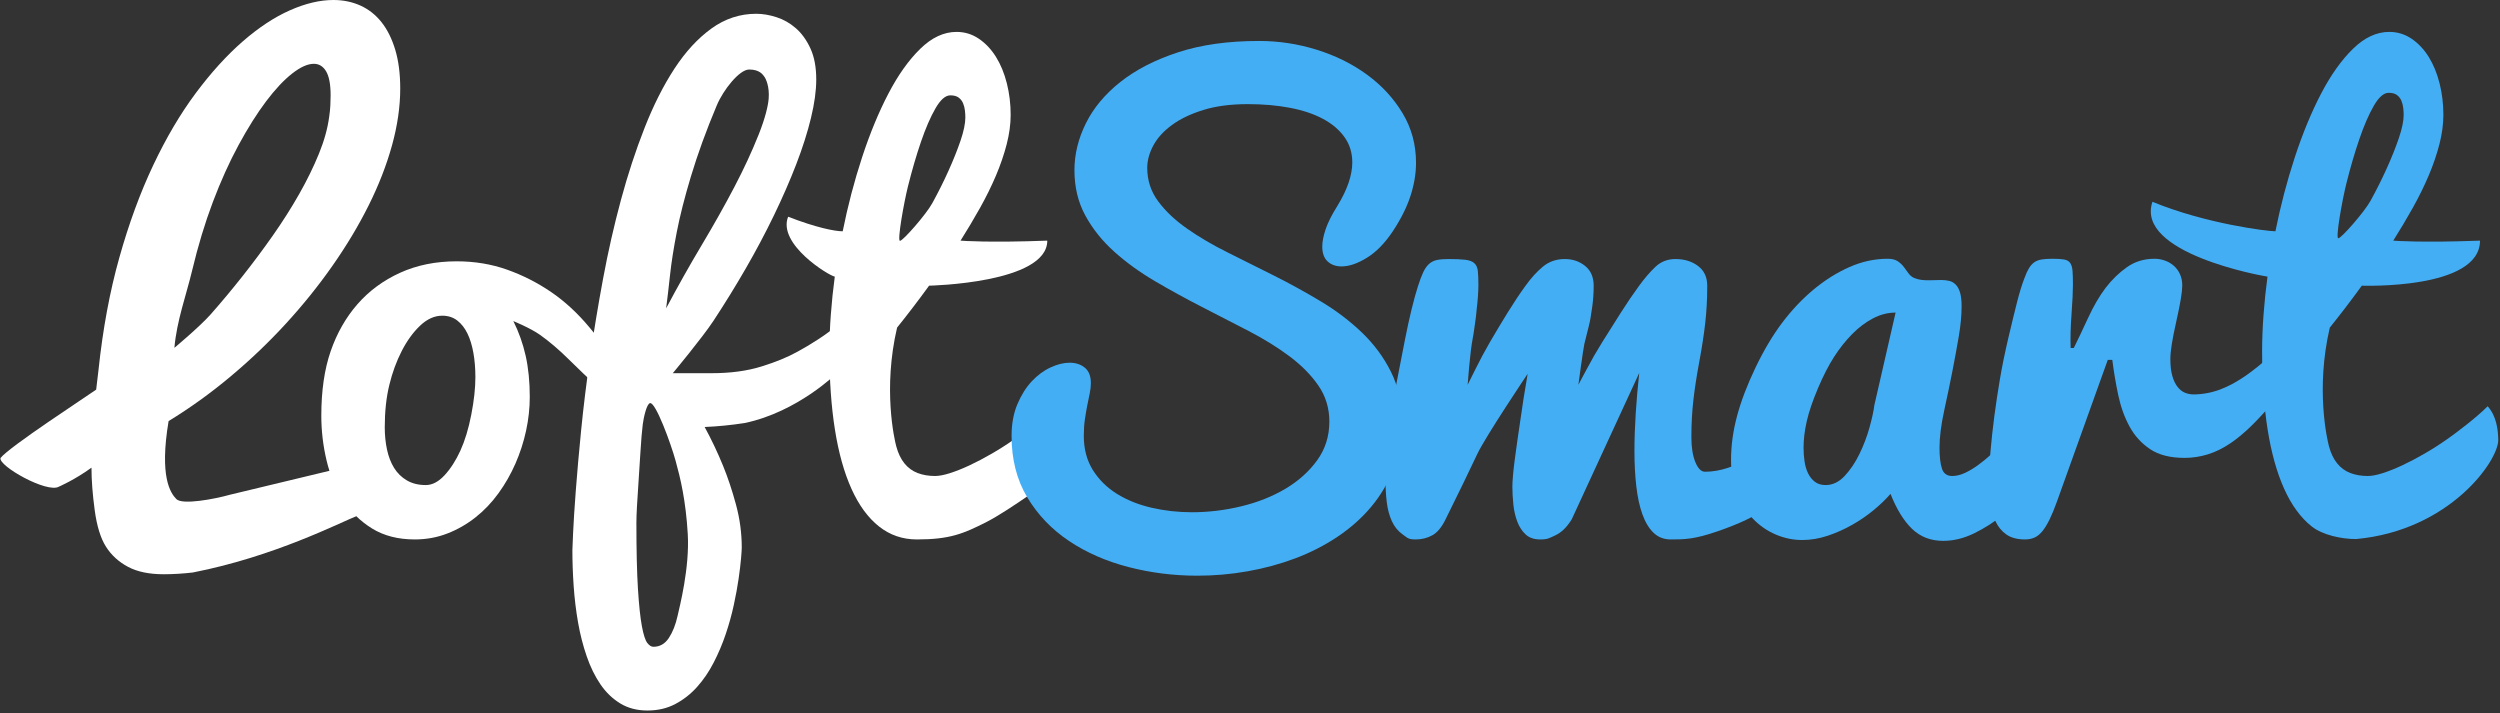 <?xml version="1.0" encoding="UTF-8" standalone="no"?>
<svg width="431px" height="123px" viewBox="0 0 431 123" version="1.1" xmlns="http://www.w3.org/2000/svg" xmlns:xlink="http://www.w3.org/1999/xlink">
    <rect x="0" y="0" width="431" height="123" fill="#333333" stroke="none"/>
    <!-- Generator: Sketch 3.8.3 (29802) - http://www.bohemiancoding.com/sketch -->
    <title>logo-alt</title>
    <desc>Created with Sketch.</desc>
    <defs></defs>
    <g id="Page-1" stroke="none" stroke-width="1" fill="none" fill-rule="evenodd">
        <g id="loftsmart-alt">
            <g id="Page-1">
                <g id="logo-alt">
                    <path d="M88.5,55.354 C89.444,57.242 90.152,59.235 90.624,61.335 C91.096,63.435 91.332,65.803 91.332,68.439 C91.332,70.36 91.12,72.297 90.697,74.25 C90.274,76.203 89.664,78.091 88.866,79.914 C88.069,81.737 87.092,83.446 85.937,85.041 C84.781,86.636 83.463,88.02 81.981,89.191 C80.5,90.363 78.881,91.291 77.123,91.975 C75.365,92.658 73.493,93 71.508,93 C68.643,93 66.194,92.373 64.159,91.12 C62.125,89.867 60.456,88.231 59.154,86.213 C57.852,84.195 56.9,81.916 56.298,79.377 C55.696,76.838 55.395,74.266 55.395,71.662 C55.395,67.365 55.932,63.662 57.006,60.554 C58.08,57.445 59.618,54.743 61.62,52.448 C63.622,50.153 66.072,48.347 68.969,47.028 C71.866,45.71 75.121,45.051 78.734,45.051 C81.827,45.051 84.724,45.531 87.426,46.491 C90.128,47.452 92.659,48.737 95.019,50.349 C97.379,51.96 99.576,53.986 101.61,56.428 C103.645,58.869 105.541,61.197 107.299,63.41 L106.371,70.295 C105.492,69.123 104.304,67.854 102.807,66.486 C101.309,65.119 99.722,63.605 98.046,61.945 C96.369,60.285 94.717,58.877 93.09,57.722 C91.462,56.566 88.5,55.354 88.5,55.354 L88.5,55.354 L88.5,55.354 Z M73.412,83.625 C74.519,83.625 75.593,83.063 76.635,81.94 C77.676,80.817 78.588,79.401 79.369,77.692 C80.15,75.983 80.777,73.916 81.249,71.491 C81.721,69.066 81.957,66.91 81.957,65.021 C81.957,63.524 81.843,62.132 81.615,60.847 C81.387,59.561 81.046,58.446 80.59,57.502 C80.134,56.558 79.548,55.809 78.832,55.256 C78.116,54.702 77.253,54.426 76.244,54.426 C74.909,54.426 73.64,54.995 72.436,56.135 C71.231,57.274 70.173,58.731 69.262,60.505 C68.35,62.279 67.634,64.24 67.113,66.389 C66.592,68.537 66.332,70.962 66.332,73.664 C66.332,75.031 66.462,76.317 66.723,77.521 C66.983,78.726 67.39,79.776 67.943,80.671 C68.497,81.566 69.229,82.282 70.141,82.819 C71.052,83.356 72.143,83.625 73.412,83.625 L73.412,83.625 L73.412,83.625 Z" id="o" fill="#FFFFFF"></path>
                    <path d="M98.802,91.877 C98.883,90.054 99.038,87.629 99.266,84.602 C99.493,81.574 99.803,78.083 100.193,74.128 C100.584,70.173 101.097,65.99 101.731,61.579 C102.366,57.168 103.115,52.644 103.978,48.005 C104.84,43.366 105.866,38.85 107.054,34.455 C108.242,30.061 109.601,25.918 111.131,22.028 C112.661,18.138 114.378,14.737 116.282,11.823 C118.187,8.91 120.311,6.607 122.654,4.914 C124.998,3.221 127.57,2.375 130.369,2.375 C131.476,2.375 132.64,2.57 133.86,2.961 C135.081,3.352 136.196,3.986 137.205,4.865 C138.214,5.744 139.052,6.908 139.72,8.356 C140.387,9.805 140.721,11.587 140.721,13.703 C140.721,15.624 140.42,17.829 139.817,20.319 C139.215,22.81 138.369,25.471 137.278,28.303 C136.188,31.135 134.902,34.081 133.421,37.141 C131.94,40.201 130.32,43.252 128.562,46.296 C126.805,49.34 124.957,52.334 123.021,55.28 C121.084,58.226 115.99,64.338 115.99,64.338 L122.703,64.338 C125.926,64.338 128.774,63.955 131.248,63.19 C133.722,62.425 135.805,61.571 137.498,60.627 C139.484,59.553 142.8,57.514 144.265,56.082 L144.265,64.338 C144.265,64.338 137.498,71.039 128.367,72.932 C126.056,73.29 123.761,73.518 121.482,73.615 C122.654,75.764 123.712,77.993 124.656,80.305 C125.47,82.29 126.211,84.512 126.878,86.97 C127.545,89.427 127.879,91.909 127.879,94.416 C127.879,94.709 127.838,95.327 127.757,96.271 C127.675,97.216 127.537,98.371 127.342,99.738 C127.146,101.105 126.87,102.619 126.512,104.279 C126.154,105.939 125.69,107.616 125.12,109.309 C124.55,111.001 123.859,112.637 123.045,114.216 C122.231,115.795 121.279,117.194 120.188,118.415 C119.098,119.636 117.845,120.62 116.429,121.369 C115.013,122.118 113.41,122.492 111.619,122.492 C109.829,122.492 108.266,122.085 106.932,121.271 C105.597,120.458 104.458,119.359 103.514,117.976 C102.57,116.592 101.78,114.981 101.146,113.142 C100.511,111.302 100.014,109.357 99.656,107.307 C99.298,105.256 99.046,103.164 98.899,101.032 C98.753,98.9 98.68,96.841 98.68,94.855 C98.68,94.693 98.72,93.7 98.802,91.877 L98.802,91.877 L98.802,91.877 Z M119.09,30.5 C118.016,34.081 117.21,37.255 116.673,40.021 C116.136,42.788 115.753,45.222 115.525,47.321 C115.298,49.421 115.07,51.366 114.842,53.156 C116.827,49.413 118.878,45.767 120.994,42.219 C123.11,38.671 124.982,35.342 126.609,32.233 C128.237,29.125 129.629,26.122 130.784,23.225 C131.94,20.327 132.418,18.238 132.518,17.023 C132.691,14.914 132.025,13.563 131.785,13.239 C131.545,12.916 131.002,11.983 129.155,11.983 C127.462,11.983 124.689,15.51 123.582,18.146 C121.759,22.476 120.262,26.594 119.09,30.5 L119.09,30.5 L119.09,30.5 Z M112.061,69.498 C111.475,69.638 110.96,71.996 110.813,73.151 C110.667,74.307 110.529,75.967 110.398,78.132 C110.268,80.297 110.154,82.071 110.057,83.454 C109.959,84.838 109.878,86.123 109.812,87.312 C109.747,88.5 109.715,89.436 109.715,90.119 C109.715,94.904 109.804,98.713 109.983,101.545 C110.162,104.377 110.39,106.525 110.667,107.99 C110.944,109.455 111.253,110.407 111.595,110.847 C111.937,111.286 112.286,111.506 112.645,111.506 C113.751,111.506 114.638,111.001 115.306,109.992 C115.973,108.983 116.478,107.705 116.819,106.159 C117.161,104.613 118.913,97.895 118.571,92.068 C118.229,86.241 117.304,82.451 116.478,79.45 C115.651,76.449 113.028,69.267 112.061,69.498 L112.061,69.498 L112.061,69.498 Z" id="f" fill="#FFFFFF"></path>
                    <path d="M182.051,82.062 C182.051,82.062 174.016,87.99 170.063,89.997 C166.11,92.003 163.765,93 158.076,93 C155.602,93 153.421,92.251 151.533,90.754 C149.645,89.257 148.066,87.1 146.797,84.284 C145.527,81.468 144.575,78.059 143.94,74.055 C143.306,70.051 142.988,65.542 142.988,60.529 C142.988,58.576 143.07,56.493 143.232,54.279 C143.395,52.066 143.623,49.868 143.916,47.688 C142.939,47.557 133.987,42.087 135.876,37.363 C140.667,39.23 143.916,39.875 145.283,39.875 C146.162,35.48 147.277,31.224 148.628,27.106 C149.979,22.989 151.493,19.327 153.169,16.12 C154.845,12.914 156.676,10.342 158.662,8.405 C160.648,6.468 162.731,5.5 164.912,5.5 C166.312,5.5 167.59,5.891 168.745,6.672 C169.901,7.453 170.885,8.495 171.699,9.797 C172.513,11.099 173.14,12.621 173.579,14.362 C174.019,16.104 174.238,17.919 174.238,19.807 C174.238,21.402 174.01,23.086 173.555,24.86 C173.099,26.634 172.48,28.441 171.699,30.28 C170.918,32.119 169.998,33.983 168.94,35.871 C167.882,37.759 166.768,39.631 165.596,41.486 C165.889,41.519 170.645,41.859 180.552,41.486 C180.552,48.854 160.176,49.25 160.176,49.25 C159.232,50.552 158.28,51.83 157.319,53.083 C156.359,54.336 155.472,55.467 154.658,56.477 C152.193,67.004 154.186,75.731 154.512,76.936 C154.837,78.14 155.309,79.125 155.928,79.89 C156.546,80.655 157.303,81.208 158.198,81.55 C159.093,81.892 160.094,82.062 161.201,82.062 C161.885,82.062 162.739,81.9 163.765,81.574 C164.79,81.249 165.913,80.801 167.134,80.231 C168.354,79.662 169.64,78.986 170.991,78.205 C172.342,77.424 173.677,76.569 174.995,75.642 C176.313,74.714 179.902,72.039 181.874,70.04 C179.902,77.345 182.051,82.062 182.051,82.062 L182.051,82.062 L182.051,82.062 Z M166.353,19.05 C166.304,18.61 166.198,18.195 166.035,17.805 C165.872,17.414 165.62,17.089 165.278,16.828 C164.937,16.568 164.456,16.438 163.838,16.438 C162.992,16.438 162.137,17.186 161.274,18.684 C160.412,20.181 159.582,22.093 158.784,24.421 C157.987,26.748 157.238,29.312 156.538,32.111 C155.838,34.911 154.661,41.47 155.15,41.519 C155.638,41.568 159.672,36.964 160.73,35.027 C161.788,33.09 162.65,31.371 163.496,29.499 C164.342,27.627 165.042,25.878 165.596,24.25 C166.149,22.622 166.426,21.288 166.426,20.246 C166.426,19.888 166.401,19.489 166.353,19.05 L166.353,19.05 L166.353,19.05 Z" id="t" fill="#FFFFFF"></path>
                    <path d="M16.58,67.171 L16.985,63.758 C17.726,56.729 18.922,50.278 20.574,44.404 C22.225,38.531 24.171,33.226 26.412,28.49 C28.653,23.754 31.096,19.613 33.742,16.065 C36.387,12.517 39.083,9.547 41.83,7.154 C44.576,4.761 47.289,2.97 49.968,1.782 C52.647,0.594 55.149,0 57.475,0 C59.16,0 60.71,0.318 62.125,0.954 C63.541,1.59 64.754,2.544 65.765,3.815 C66.776,5.087 67.568,6.677 68.141,8.585 C68.714,10.492 69,12.718 69,15.262 C69,18.374 68.528,21.637 67.585,25.051 C66.641,28.465 65.301,31.912 63.566,35.393 C61.83,38.874 59.749,42.346 57.323,45.81 C54.897,49.274 52.209,52.613 49.26,55.826 C46.312,59.039 43.127,62.076 39.707,64.937 C36.286,67.799 32.739,70.351 29.066,72.593 C27.457,82.193 29.378,84.994 30.407,86.044 C31.436,87.093 37.036,86.031 39.631,85.295 L57.323,81.041 C57.525,80.974 61.533,83.809 61.881,88.796 C58.578,90.101 47.379,95.938 33.236,98.699 C31.501,98.9 29.824,99 28.207,99 C25.713,99 23.666,98.573 22.065,97.72 C20.464,96.866 19.2,95.712 18.274,94.256 C17.347,92.8 16.698,90.7 16.327,87.955 C15.957,85.211 15.771,82.768 15.771,80.626 C12.873,82.734 10.178,83.889 10.178,83.889 C8.156,85.127 -0.383,80.274 0.097,78.949 C1.613,77.008 14.996,68.309 16.58,67.171 L16.58,67.171 L16.58,67.171 Z M36.315,54.201 C38.161,52.109 39.991,49.917 41.804,47.624 C43.617,45.332 45.364,42.989 47.044,40.596 C48.724,38.203 50.238,35.818 51.585,33.442 C52.933,31.065 54.064,28.756 54.979,26.513 C55.894,24.271 56.484,22.146 56.75,20.137 C56.85,19.468 56.917,18.824 56.95,18.204 C56.983,17.585 57,17.008 57,16.472 C57,14.565 56.742,13.176 56.226,12.305 C55.711,11.435 55.004,11 54.106,11 C53.041,11 51.793,11.561 50.363,12.682 C48.932,13.803 47.435,15.401 45.871,17.476 C44.308,19.552 42.727,22.062 41.131,25.007 C39.534,27.953 38.053,31.233 36.689,34.847 C35.325,38.462 34.136,42.395 33.121,46.645 C32.106,50.896 30.465,55.314 30.066,59.966 C30.066,59.966 34.468,56.293 36.315,54.201 L36.315,54.201 L36.315,54.201 Z" id="l" fill="#FFFFFF"></path>
                    <path d="M197.783,28.938 C197.783,31.086 198.41,33.007 199.663,34.699 C200.916,36.392 202.576,37.963 204.644,39.411 C206.711,40.86 209.054,42.235 211.675,43.537 C214.295,44.839 216.981,46.182 219.731,47.565 C222.482,48.949 225.168,50.43 227.788,52.009 C230.409,53.588 232.752,55.37 234.819,57.355 C236.886,59.341 238.547,61.587 239.8,64.094 C241.053,66.6 241.68,69.465 241.68,72.688 C241.68,75.617 241.208,78.311 240.264,80.769 C239.32,83.226 238.026,85.432 236.382,87.385 C234.738,89.338 232.793,91.063 230.547,92.561 C228.301,94.058 225.876,95.295 223.271,96.271 C220.667,97.248 217.933,97.989 215.068,98.493 C212.204,98.998 209.323,99.25 206.426,99.25 C202.357,99.25 198.402,98.754 194.561,97.761 C190.719,96.768 187.301,95.271 184.307,93.269 C181.312,91.267 178.911,88.76 177.104,85.749 C175.298,82.738 174.395,79.214 174.395,75.178 C174.395,73.094 174.728,71.263 175.396,69.685 C176.063,68.106 176.893,66.787 177.886,65.729 C178.879,64.672 179.961,63.874 181.133,63.337 C182.305,62.8 183.395,62.531 184.404,62.531 C185.446,62.531 186.317,62.816 187.017,63.386 C187.716,63.955 188.066,64.842 188.066,66.047 C188.066,66.6 188.001,67.186 187.871,67.805 C187.741,68.423 187.603,69.099 187.456,69.831 C187.31,70.563 187.171,71.369 187.041,72.248 C186.911,73.127 186.846,74.087 186.846,75.129 C186.846,77.408 187.367,79.377 188.408,81.037 C189.45,82.697 190.833,84.064 192.559,85.139 C194.284,86.213 196.27,87.01 198.516,87.531 C200.762,88.052 203.089,88.312 205.498,88.312 C208.33,88.312 211.162,87.971 213.994,87.287 C216.826,86.604 219.365,85.594 221.611,84.26 C223.857,82.925 225.68,81.289 227.08,79.353 C228.48,77.416 229.18,75.194 229.18,72.688 C229.18,70.376 228.553,68.309 227.3,66.486 C226.047,64.663 224.386,62.979 222.319,61.433 C220.252,59.886 217.9,58.43 215.264,57.062 C212.627,55.695 209.941,54.312 207.207,52.912 C204.473,51.512 201.787,50.039 199.15,48.493 C196.514,46.947 194.162,45.246 192.095,43.391 C190.028,41.535 188.368,39.46 187.114,37.165 C185.861,34.87 185.234,32.258 185.234,29.328 C185.234,26.594 185.894,23.9 187.212,21.247 C188.53,18.594 190.516,16.218 193.169,14.118 C195.822,12.019 199.134,10.318 203.105,9.016 C207.077,7.714 211.732,7.062 217.07,7.062 C220.456,7.062 223.768,7.567 227.007,8.576 C230.246,9.585 233.135,11.018 235.674,12.873 C238.213,14.729 240.256,16.942 241.802,19.514 C243.348,22.085 244.121,24.934 244.121,28.059 C244.121,29.914 243.804,31.818 243.169,33.771 C242.534,35.725 241.517,37.759 240.117,39.875 C238.75,41.926 237.261,43.448 235.649,44.44 C234.038,45.433 232.581,45.93 231.279,45.93 C230.303,45.93 229.505,45.645 228.887,45.075 C228.268,44.506 227.959,43.651 227.959,42.512 C227.959,41.665 228.154,40.664 228.545,39.509 C228.936,38.353 229.603,37.027 230.547,35.529 C231.426,34.097 232.077,32.754 232.5,31.501 C232.923,30.248 233.135,29.084 233.135,28.01 C233.135,26.35 232.687,24.893 231.792,23.64 C230.897,22.386 229.66,21.337 228.081,20.49 C226.502,19.644 224.606,19.009 222.393,18.586 C220.179,18.163 217.754,17.951 215.117,17.951 C212.187,17.951 209.64,18.285 207.476,18.952 C205.311,19.619 203.504,20.482 202.056,21.54 C200.607,22.598 199.533,23.778 198.833,25.08 C198.133,26.382 197.783,27.668 197.783,28.938 L197.783,28.938 L197.783,28.938 L197.783,28.938 Z" id="s" fill="#44AEF5"></path>
                    <path d="M260.832,82.062 C260.897,81.281 260.995,80.386 261.125,79.377 C261.255,78.368 261.402,77.302 261.564,76.179 C261.727,75.056 261.89,73.941 262.053,72.834 C262.411,70.23 262.85,67.43 263.371,64.436 C263.371,64.436 256.097,75.267 254.681,78.278 C253.265,81.289 251.434,85.057 249.188,89.582 C248.536,90.917 247.78,91.82 246.917,92.292 C246.054,92.764 245.102,93 244.061,93 C242.726,93 242.652,92.715 241.838,92.146 C241.024,91.576 240.397,90.811 239.958,89.851 C239.519,88.89 239.226,87.8 239.079,86.579 C238.933,85.358 238.859,84.097 238.859,82.795 C238.859,81.46 238.941,79.882 239.104,78.059 C239.266,76.236 239.478,74.315 239.738,72.297 C239.999,70.279 240.381,67.976 240.886,65.388 C241.39,62.8 241.83,60.546 242.204,58.625 C242.578,56.704 242.961,54.947 243.352,53.352 C243.742,51.757 244.1,50.454 244.426,49.445 C244.751,48.404 245.061,47.574 245.354,46.955 C245.646,46.337 245.98,45.856 246.354,45.515 C246.729,45.173 247.176,44.945 247.697,44.831 C248.218,44.717 248.885,44.66 249.699,44.66 C250.936,44.66 251.905,44.701 252.604,44.782 C253.304,44.864 253.825,45.059 254.167,45.368 C254.509,45.677 254.712,46.125 254.777,46.711 C254.842,47.297 254.875,48.094 254.875,49.104 C254.875,49.657 254.851,50.292 254.802,51.008 C254.753,51.724 254.68,52.489 254.582,53.303 C254.517,54.117 254.419,54.947 254.289,55.793 C254.061,57.421 253.931,58.267 253.898,58.332 C253.443,60.546 253.02,66.34 253.02,66.34 C253.085,66.242 253.516,65.38 254.313,63.752 C255.111,62.124 255.974,60.513 256.901,58.918 C257.829,57.323 258.83,55.655 259.904,53.913 C260.979,52.172 262.004,50.633 262.98,49.299 C263.924,47.964 264.925,46.857 265.983,45.979 C267.041,45.1 268.303,44.66 269.768,44.66 C271.135,44.66 272.307,45.059 273.283,45.856 C274.26,46.654 274.748,47.785 274.748,49.25 C274.748,50.52 274.667,51.724 274.504,52.863 C274.309,54.328 274.113,55.435 273.918,56.184 C273.69,57.03 273.43,58.072 273.137,59.309 C272.909,60.383 272.111,66.34 272.111,66.34 C272.176,66.242 272.632,65.388 273.479,63.776 C274.325,62.165 275.244,60.562 276.237,58.967 C277.23,57.372 278.288,55.695 279.411,53.938 C280.534,52.18 281.584,50.633 282.561,49.299 C283.505,47.997 284.449,46.898 285.393,46.003 C286.337,45.108 287.492,44.66 288.859,44.66 C290.389,44.66 291.683,45.059 292.741,45.856 C293.799,46.654 294.328,47.785 294.328,49.25 C294.328,51.496 294.214,53.628 293.986,55.646 C293.758,57.665 293.417,59.895 292.961,62.336 C292.505,64.777 292.163,66.999 291.936,69.001 C291.708,71.003 291.594,73.127 291.594,75.373 C291.594,77.131 291.822,78.563 292.277,79.67 C292.733,80.777 293.286,81.33 293.938,81.33 C299.39,81.33 304.175,77.149 304.175,77.162 L304.175,87.761 C302.743,88.9 300.137,90.202 296.123,91.592 C292.108,92.981 290.406,93 288.029,93 C286.857,93 285.873,92.618 285.075,91.853 C284.278,91.088 283.635,90.021 283.146,88.654 C282.658,87.287 282.308,85.676 282.097,83.82 C281.885,81.965 281.779,79.947 281.779,77.766 C281.779,75.715 281.853,73.542 281.999,71.247 C282.146,68.952 282.349,66.633 282.609,64.289 L270.965,89.533 C270.118,90.9 269.174,91.82 268.133,92.292 C267.091,92.764 266.887,93 265.52,93 C264.478,93 263.648,92.715 263.029,92.146 C262.411,91.576 261.931,90.843 261.589,89.948 C261.247,89.053 261.019,88.068 260.905,86.994 C260.791,85.92 260.734,84.878 260.734,83.869 C260.734,83.446 260.767,82.844 260.832,82.062 L260.832,82.062 L260.832,82.062 Z" id="m" fill="#44AEF5"></path>
                    <path d="M352.631,81.037 C351.882,82.079 350.881,83.299 349.628,84.699 C348.375,86.099 346.967,87.434 345.404,88.703 C343.842,89.973 342.165,91.047 340.375,91.926 C338.585,92.805 336.794,93.244 335.004,93.244 C332.855,93.244 331.065,92.552 329.633,91.169 C328.201,89.785 326.964,87.775 325.922,85.139 C325.141,86.05 324.18,86.978 323.041,87.922 C321.902,88.866 320.657,89.72 319.306,90.485 C317.955,91.25 316.547,91.877 315.082,92.365 C313.617,92.854 312.152,93.098 310.688,93.098 C309.125,93.098 307.603,92.78 306.122,92.146 C304.641,91.511 303.331,90.599 302.191,89.411 C301.052,88.223 300.141,86.774 299.457,85.065 C298.773,83.356 298.432,81.428 298.432,79.279 C298.432,76.838 298.773,74.331 299.457,71.76 C300.141,69.188 301.199,66.405 302.631,63.41 C304.063,60.415 305.601,57.827 307.245,55.646 C308.889,53.465 310.687,51.561 312.641,49.934 C314.594,48.306 316.653,47.012 318.817,46.052 C320.982,45.091 323.187,44.611 325.434,44.611 C326.182,44.611 326.768,44.758 327.191,45.051 C327.615,45.344 327.965,45.677 328.241,46.052 C328.518,46.426 328.786,46.792 329.047,47.15 C329.307,47.508 329.633,47.769 330.023,47.932 C330.414,48.094 330.813,48.2 331.22,48.249 C331.627,48.298 332.042,48.322 332.465,48.322 C332.823,48.322 333.189,48.314 333.563,48.298 C333.938,48.282 334.304,48.273 334.662,48.273 C335.15,48.273 335.606,48.322 336.029,48.42 C336.452,48.518 336.827,48.729 337.152,49.055 C337.478,49.38 337.73,49.836 337.909,50.422 C338.088,51.008 338.178,51.805 338.178,52.814 C338.178,54.377 338.015,56.11 337.689,58.015 C337.364,59.919 337.006,61.872 336.615,63.874 C336.225,65.876 335.753,68.146 335.199,70.686 C334.646,73.225 334.369,75.389 334.369,77.18 C334.369,78.71 334.507,79.906 334.784,80.769 C335.061,81.631 335.655,82.062 336.566,82.062 C337.25,82.062 337.966,81.892 338.715,81.55 C339.464,81.208 340.22,80.76 340.985,80.207 C341.75,79.654 342.515,79.027 343.28,78.327 C344.045,77.627 344.77,76.903 345.453,76.154 C347.048,74.396 348.659,72.411 350.287,70.197 L352.631,81.037 L352.631,81.037 L352.631,81.037 Z M310.932,77.18 C310.932,77.993 310.989,78.783 311.103,79.548 C311.216,80.313 311.42,80.996 311.713,81.599 C312.006,82.201 312.396,82.689 312.885,83.063 C313.373,83.438 313.992,83.625 314.74,83.625 C315.945,83.625 317.035,83.104 318.012,82.062 C318.988,81.021 319.835,79.768 320.551,78.303 C321.267,76.838 321.845,75.324 322.284,73.762 C322.724,72.199 323.008,70.897 323.139,69.855 L326.801,53.889 C325.466,53.889 324.164,54.222 322.895,54.89 C321.625,55.557 320.429,56.46 319.306,57.6 C318.183,58.739 317.149,60.041 316.205,61.506 C315.261,62.971 314.333,64.777 313.422,66.926 C312.51,69.074 311.868,70.962 311.493,72.59 C311.119,74.217 310.932,75.747 310.932,77.18 L310.932,77.18 L310.932,77.18 Z" id="a" fill="#44AEF5"></path>
                    <path d="M343.164,77.79 C343.327,75.886 343.547,73.876 343.823,71.76 C344.1,69.644 344.425,67.487 344.8,65.29 C345.174,63.093 345.654,60.749 346.24,58.259 C346.826,55.769 347.331,53.693 347.754,52.033 C348.177,50.373 348.6,49.006 349.023,47.932 C349.284,47.215 349.544,46.646 349.805,46.223 C350.065,45.799 350.366,45.466 350.708,45.222 C351.05,44.978 351.473,44.815 351.978,44.733 C352.482,44.652 353.109,44.611 353.857,44.611 C354.704,44.611 355.363,44.652 355.835,44.733 C356.307,44.815 356.657,45.01 356.885,45.319 C357.113,45.629 357.251,46.076 357.3,46.662 C357.349,47.248 357.373,48.046 357.373,49.055 C357.373,50.259 357.292,51.968 357.129,54.182 C356.966,56.395 356.917,58.332 356.982,59.992 L357.52,59.992 C358.171,58.69 358.984,56.981 359.961,54.865 C360.938,52.749 361.963,50.992 363.037,49.592 C364.111,48.192 365.332,47.012 366.699,46.052 C368.066,45.091 369.645,44.611 371.436,44.611 C372.054,44.611 372.656,44.717 373.242,44.929 C373.828,45.14 374.341,45.441 374.78,45.832 C375.22,46.223 375.57,46.703 375.83,47.272 C376.09,47.842 376.221,48.485 376.221,49.201 C376.221,49.755 376.139,50.528 375.977,51.521 C375.814,52.513 375.553,53.807 375.195,55.402 C374.837,56.997 374.577,58.308 374.414,59.333 C374.251,60.358 374.17,61.213 374.17,61.896 C374.17,63.068 374.284,64.045 374.512,64.826 C374.74,65.607 375.041,66.234 375.415,66.706 C375.789,67.178 376.213,67.512 376.685,67.707 C377.157,67.902 377.653,68 378.174,68 C379.639,68 381.463,67.689 383.025,67.038 C387.531,65.29 391.638,61.049 393.103,59.845 L393.103,68.122 C390.268,70.982 386.182,76.624 380.64,78.327 C379.321,78.734 377.979,78.938 376.611,78.938 C374.17,78.938 372.201,78.441 370.703,77.448 C369.206,76.455 368.018,75.153 367.139,73.542 C366.26,71.931 365.609,70.124 365.186,68.122 C364.762,66.12 364.421,64.094 364.16,62.043 L363.379,62.043 L354.639,86.408 C354.183,87.678 353.752,88.728 353.345,89.558 C352.938,90.388 352.523,91.063 352.1,91.584 C351.676,92.105 351.221,92.471 350.732,92.683 C350.244,92.894 349.707,93 349.121,93 C347.786,93 346.712,92.715 345.898,92.146 C345.085,91.576 344.458,90.811 344.019,89.851 C343.579,88.89 343.286,87.8 343.14,86.579 C342.993,85.358 342.92,84.097 342.92,82.795 C342.92,81.363 343.001,79.694 343.164,77.79 L343.164,77.79 L343.164,77.79 Z" id="r" fill="#44AEF5"></path>
                    <path d="M430.699,75.847 C430.749,79.407 422.331,91.468 406.169,92.934 C403.695,92.934 400.421,92.251 398.533,90.754 C396.645,89.257 395.066,87.1 393.797,84.284 C392.527,81.468 391.575,78.059 390.94,74.055 C390.306,70.051 389.988,65.542 389.988,60.529 C389.988,58.576 390.07,56.493 390.232,54.279 C390.395,52.066 390.623,49.868 390.916,47.688 C389.939,47.557 368.068,43.642 371.082,34.791 C380.305,38.586 390.916,39.875 392.283,39.875 C393.162,35.48 394.277,31.224 395.628,27.106 C396.979,22.989 398.493,19.327 400.169,16.12 C401.845,12.914 403.676,10.342 405.662,8.405 C407.648,6.468 409.731,5.5 411.912,5.5 C413.312,5.5 414.59,5.891 415.745,6.672 C416.901,7.453 417.885,8.495 418.699,9.797 C419.513,11.099 420.14,12.621 420.579,14.362 C421.019,16.104 421.238,17.919 421.238,19.807 C421.238,21.402 421.01,23.086 420.555,24.86 C420.099,26.634 419.48,28.441 418.699,30.28 C417.918,32.119 416.998,33.983 415.94,35.871 C414.882,37.759 413.768,39.631 412.596,41.486 C412.889,41.519 417.645,41.859 427.552,41.486 C427.552,49.991 407.176,49.25 407.176,49.25 C406.232,50.552 405.28,51.83 404.319,53.083 C403.359,54.336 402.472,55.467 401.658,56.477 C399.193,67.004 401.186,75.731 401.512,76.936 C401.837,78.14 402.309,79.125 402.928,79.89 C403.546,80.655 404.303,81.208 405.198,81.55 C406.093,81.892 407.094,82.062 408.201,82.062 C408.885,82.062 409.739,81.9 410.765,81.574 C411.79,81.249 412.913,80.801 414.134,80.231 C415.354,79.662 416.64,78.986 417.991,78.205 C419.342,77.424 420.677,76.569 421.995,75.642 C423.313,74.714 426.902,72.039 428.874,70.04 C430.395,71.731 430.674,74.087 430.699,75.847 L430.699,75.847 L430.699,75.847 Z M414.318,18.612 C414.269,18.173 414.164,17.758 414.001,17.367 C413.838,16.977 413.586,16.651 413.244,16.391 C412.902,16.13 412.422,16 411.804,16 C410.957,16 410.103,16.749 409.24,18.246 C408.378,19.743 407.547,21.656 406.75,23.983 C405.952,26.311 405.204,28.874 404.504,31.674 C403.804,34.473 402.627,41.032 403.115,41.081 C403.604,41.13 407.638,36.526 408.696,34.589 C409.754,32.653 410.615,30.933 411.462,29.062 C412.308,27.19 413.008,25.44 413.561,23.812 C414.115,22.185 414.392,20.85 414.392,19.809 C414.392,19.451 414.367,19.052 414.318,18.612 L414.318,18.612 L414.318,18.612 Z" id="t" fill="#44AEF5"></path>
                </g>
            </g>
        </g>
    </g>
</svg>